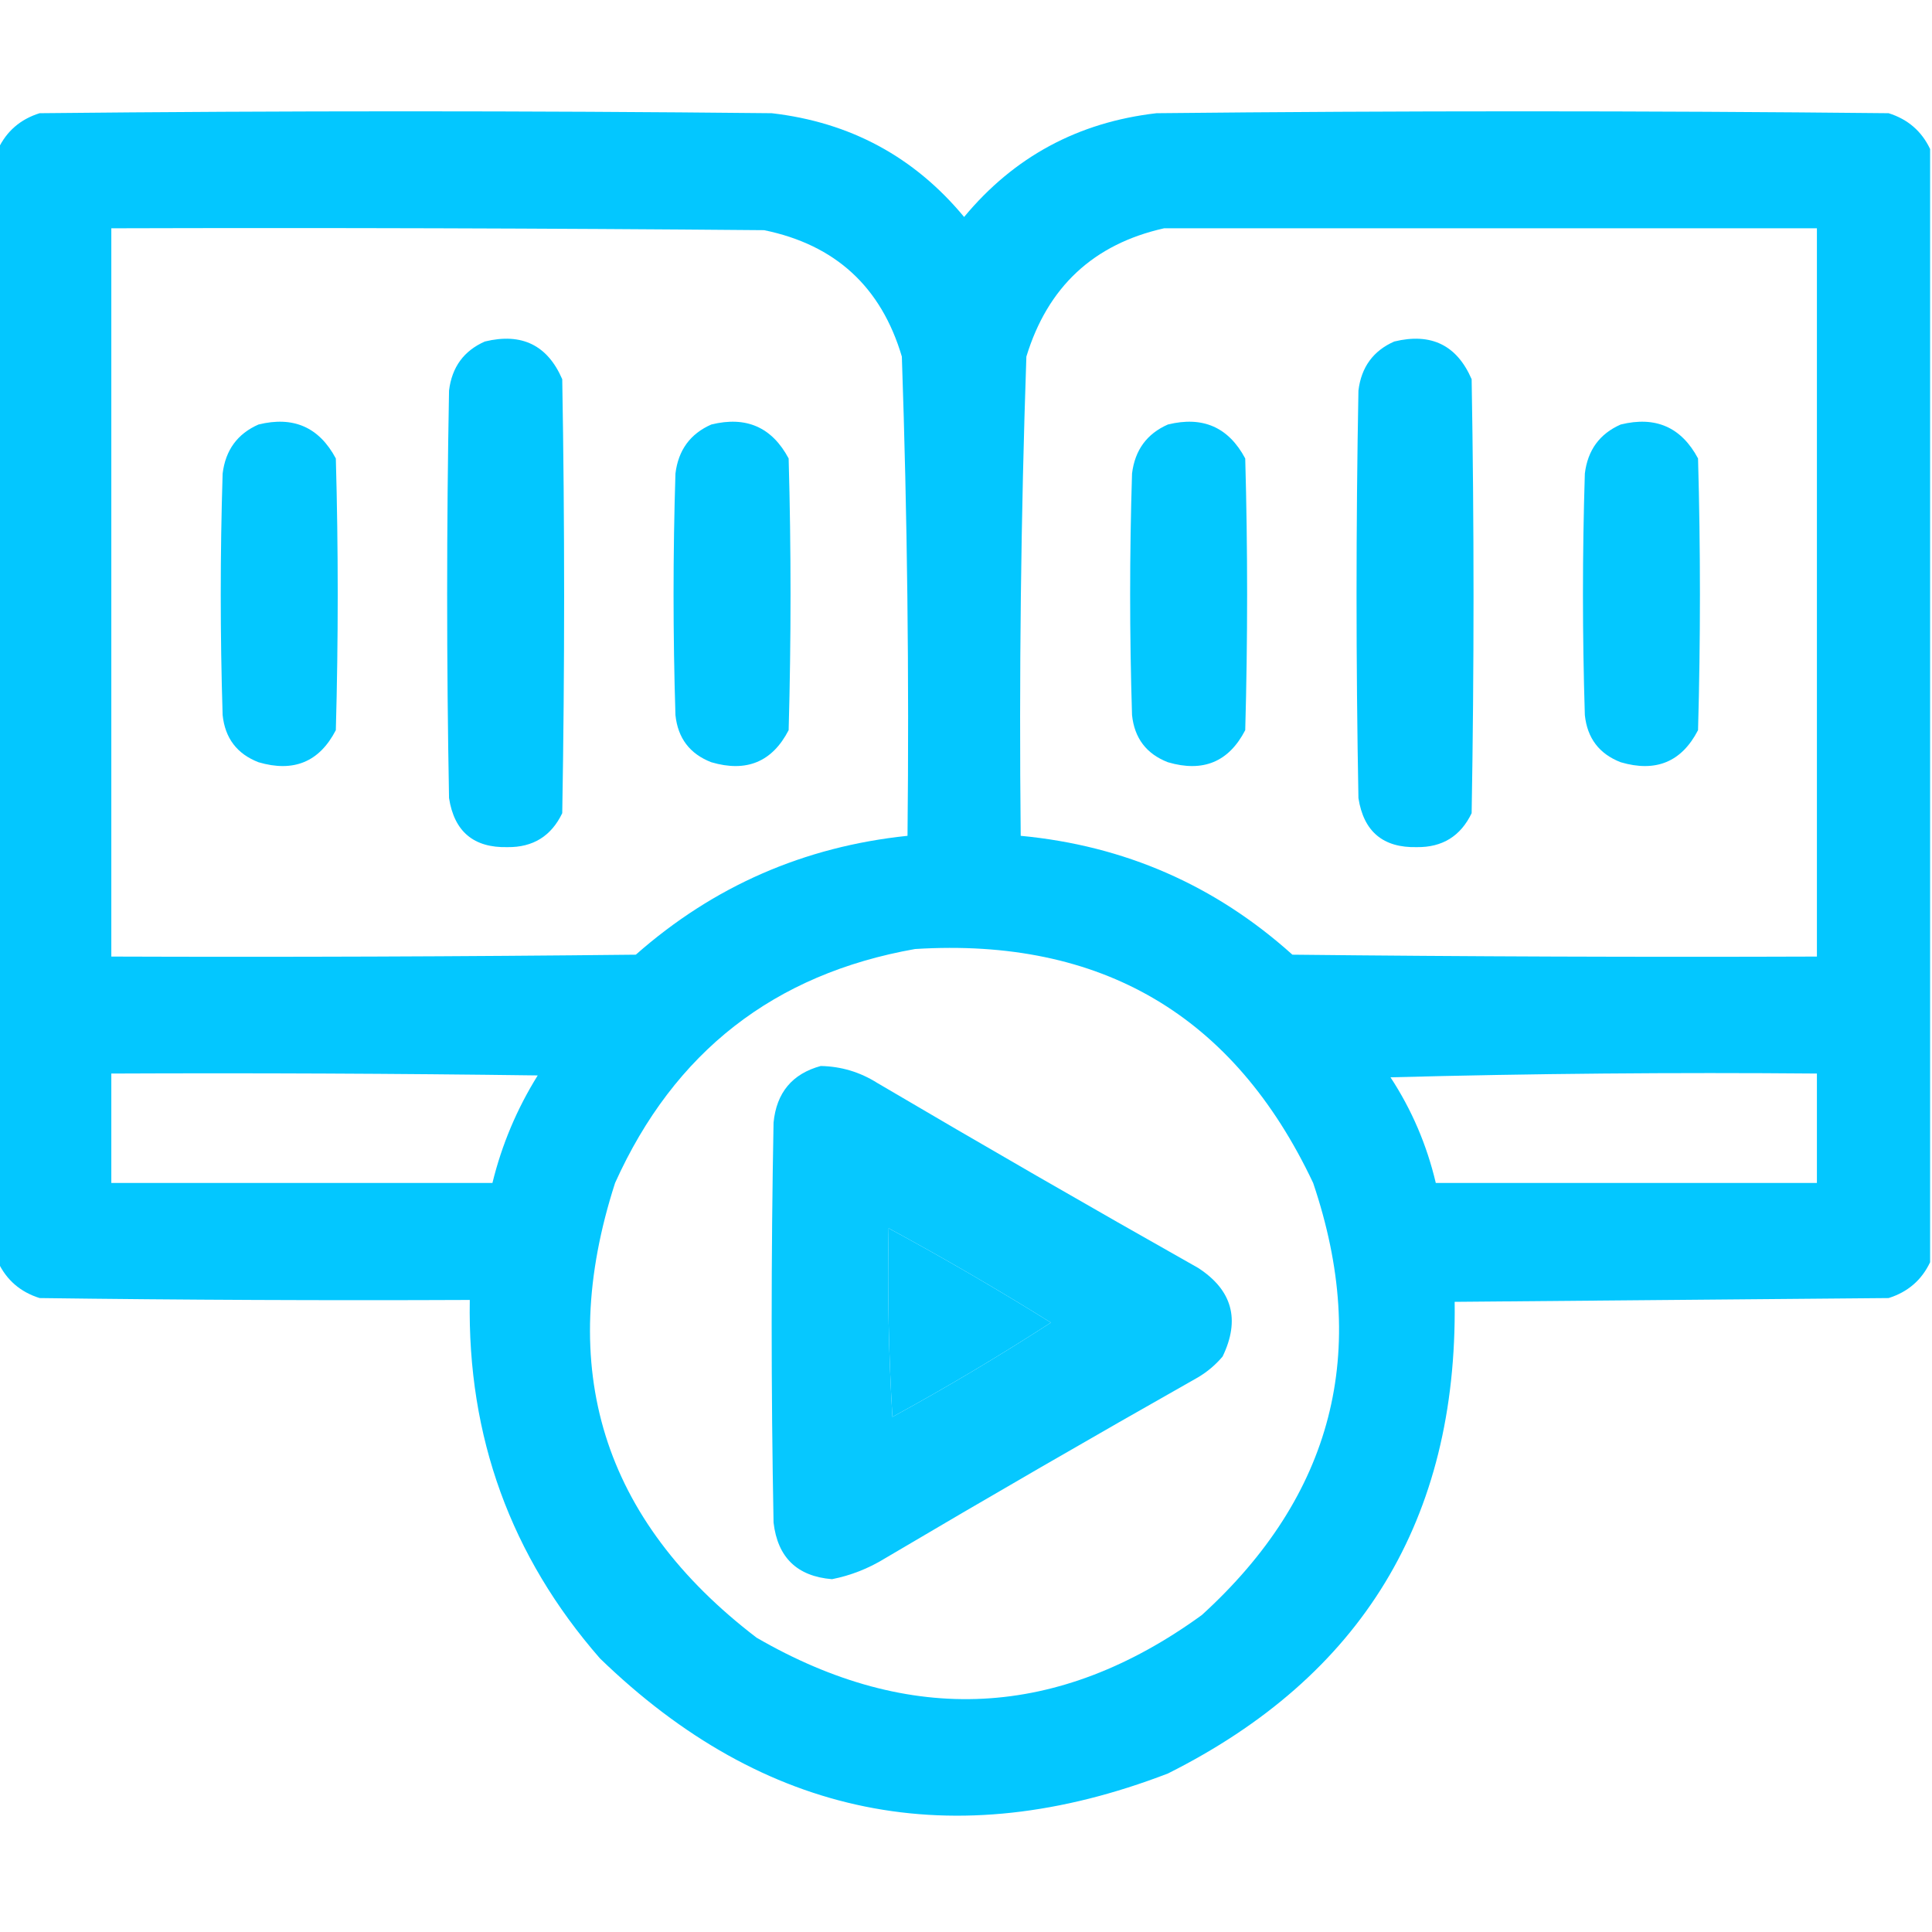 <?xml version="1.0" encoding="UTF-8"?>
<!DOCTYPE svg PUBLIC "-//W3C//DTD SVG 1.1//EN" "http://www.w3.org/Graphics/SVG/1.1/DTD/svg11.dtd">
<svg xmlns="http://www.w3.org/2000/svg" version="1.1" width="512px" height="512px" style="shape-rendering:geometricPrecision; text-rendering:geometricPrecision; image-rendering:optimizeQuality; fill-rule:evenodd; clip-rule:evenodd" xmlns:xlink="http://www.w3.org/1999/xlink">
<g><path style="opacity:0.985" fill="#00c7ff" d="M 511.5,39.5 C 511.5,137.833 511.5,236.167 511.5,334.5C 509.261,339.234 505.594,342.401 500.5,344C 462.167,344.333 423.833,344.667 385.5,345C 386.207,402.599 360.874,444.266 309.5,470C 252.691,491.839 202.524,481.672 159,439.5C 135.355,412.412 123.855,380.745 124.5,344.5C 86.499,344.667 48.498,344.5 10.5,344C 5.406,342.401 1.739,339.234 -0.5,334.5C -0.5,236.167 -0.5,137.833 -0.5,39.5C 1.739,34.766 5.406,31.599 10.5,30C 75.167,29.333 139.833,29.333 204.5,30C 225.287,32.389 242.287,41.556 255.5,57.5C 268.713,41.556 285.713,32.389 306.5,30C 371.167,29.333 435.833,29.333 500.5,30C 505.594,31.599 509.261,34.766 511.5,39.5 Z M 29.5,60.5 C 87.168,60.333 144.834,60.5 202.5,61C 221.366,64.866 233.533,76.033 239,94.5C 240.449,136.809 240.949,179.142 240.5,221.5C 213.073,224.358 189.073,234.858 168.5,253C 122.168,253.5 75.835,253.667 29.5,253.5C 29.5,189.167 29.5,124.833 29.5,60.5 Z M 308.5,60.5 C 366.167,60.5 423.833,60.5 481.5,60.5C 481.5,124.833 481.5,189.167 481.5,253.5C 435.165,253.667 388.832,253.5 342.5,253C 322.035,234.605 298.035,224.105 270.5,221.5C 270.051,179.142 270.551,136.809 272,94.5C 277.642,76.02 289.809,64.687 308.5,60.5 Z M 242.5,251.5 C 291.867,248.42 327.034,269.087 348,313.5C 363.108,358.163 353.275,396.33 318.5,428C 280.522,455.567 241.189,457.567 200.5,434C 159.647,402.777 147.147,362.611 163,313.5C 178.635,278.78 205.135,258.114 242.5,251.5 Z M 29.5,284.5 C 67.168,284.333 104.835,284.5 142.5,285C 136.973,293.884 132.973,303.384 130.5,313.5C 96.833,313.5 63.167,313.5 29.5,313.5C 29.5,303.833 29.5,294.167 29.5,284.5 Z M 368.5,285.5 C 405.996,284.502 443.663,284.168 481.5,284.5C 481.5,294.167 481.5,303.833 481.5,313.5C 447.833,313.5 414.167,313.5 380.5,313.5C 378.119,303.413 374.119,294.079 368.5,285.5 Z M 235.5,325.5 C 250.058,333.379 264.391,341.712 278.5,350.5C 264.866,359.322 250.866,367.656 236.5,375.5C 235.501,358.847 235.167,342.18 235.5,325.5 Z"/></g>
<g><path style="opacity:0.99" fill="#00c7ff" d="M 128.5,90.5 C 138.265,88.133 145.099,91.467 149,100.5C 149.667,138.833 149.667,177.167 149,215.5C 146.092,221.571 141.258,224.571 134.5,224.5C 125.548,224.717 120.381,220.384 119,211.5C 118.333,175.5 118.333,139.5 119,103.5C 119.758,97.286 122.924,92.953 128.5,90.5 Z"/></g>
<g><path style="opacity:0.99" fill="#00c7ff" d="M 369.5,90.5 C 379.265,88.133 386.099,91.467 390,100.5C 390.667,138.833 390.667,177.167 390,215.5C 387.092,221.571 382.258,224.571 375.5,224.5C 366.548,224.717 361.381,220.384 360,211.5C 359.333,175.5 359.333,139.5 360,103.5C 360.758,97.286 363.924,92.953 369.5,90.5 Z"/></g>
<g><path style="opacity:0.987" fill="#00c7ff" d="M 68.5,112.5 C 77.746,110.21 84.579,113.21 89,121.5C 89.667,145.5 89.667,169.5 89,193.5C 84.652,201.915 77.819,204.748 68.5,202C 62.808,199.794 59.641,195.627 59,189.5C 58.333,168.167 58.333,146.833 59,125.5C 59.758,119.286 62.925,114.953 68.5,112.5 Z"/></g>
<g><path style="opacity:0.987" fill="#00c7ff" d="M 188.5,112.5 C 197.746,110.21 204.579,113.21 209,121.5C 209.667,145.5 209.667,169.5 209,193.5C 204.652,201.915 197.819,204.748 188.5,202C 182.808,199.794 179.641,195.627 179,189.5C 178.333,168.167 178.333,146.833 179,125.5C 179.758,119.286 182.924,114.953 188.5,112.5 Z"/></g>
<g><path style="opacity:0.987" fill="#00c7ff" d="M 309.5,112.5 C 318.746,110.21 325.579,113.21 330,121.5C 330.667,145.5 330.667,169.5 330,193.5C 325.652,201.915 318.819,204.748 309.5,202C 303.808,199.794 300.641,195.627 300,189.5C 299.333,168.167 299.333,146.833 300,125.5C 300.758,119.286 303.924,114.953 309.5,112.5 Z"/></g>
<g><path style="opacity:0.987" fill="#00c7ff" d="M 429.5,112.5 C 438.746,110.21 445.579,113.21 450,121.5C 450.667,145.5 450.667,169.5 450,193.5C 445.652,201.915 438.819,204.748 429.5,202C 423.808,199.794 420.641,195.627 420,189.5C 419.333,168.167 419.333,146.833 420,125.5C 420.758,119.286 423.924,114.953 429.5,112.5 Z"/></g>
<g><path style="opacity:0.975" fill="#00c7ff" d="M 217.5,282.5 C 222.912,282.603 227.912,284.103 232.5,287C 260.67,303.586 289.003,319.919 317.5,336C 326.564,341.866 328.731,349.7 324,359.5C 322.127,361.709 319.96,363.542 317.5,365C 289.67,380.747 262.003,396.747 234.5,413C 230.148,415.677 225.482,417.511 220.5,418.5C 211.245,417.745 206.078,412.745 205,403.5C 204.333,368.167 204.333,332.833 205,297.5C 205.778,289.564 209.945,284.564 217.5,282.5 Z M 235.5,325.5 C 235.167,342.18 235.501,358.847 236.5,375.5C 250.866,367.656 264.866,359.322 278.5,350.5C 264.391,341.712 250.058,333.379 235.5,325.5 Z"/></g>
</svg>

